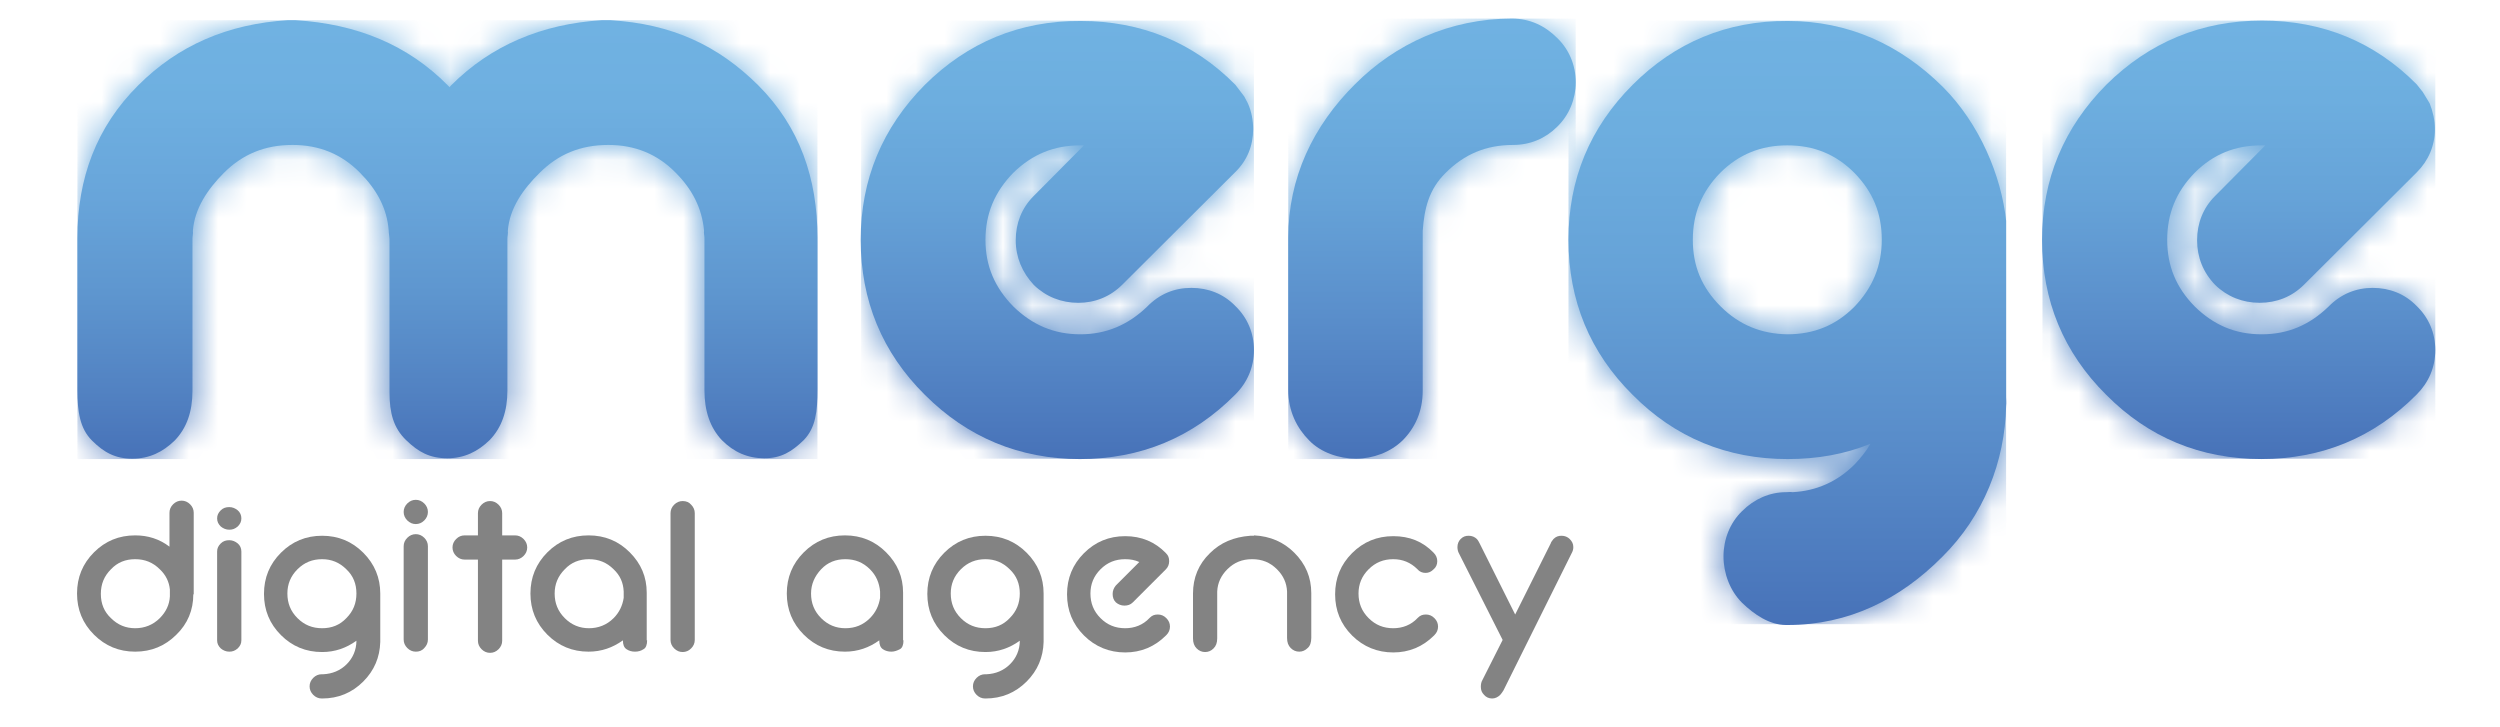 <svg width="86" height="25" viewBox="0 0 86 25" fill="none" xmlns="http://www.w3.org/2000/svg">
<g clip-path="url(#clip0_1255_29813)">
<path d="M20.719 0.694C18.635 0.819 16.885 1.569 15.524 2.931C15.496 2.958 15.482 2.972 15.469 3C15.441 2.972 15.427 2.958 15.399 2.931C14.038 1.556 12.288 0.819 10.149 0.694H9.913C7.83 0.819 6.121 1.569 4.76 2.931C3.316 4.361 2.663 6.139 2.663 8.181V13.417C2.663 14.153 2.746 14.736 3.163 15.153C3.58 15.569 3.969 15.778 4.552 15.778C5.135 15.778 5.594 15.556 6.01 15.153C6.427 14.722 6.621 14.153 6.621 13.444V8.208C6.621 8.125 6.649 8.028 6.635 7.944C6.691 7.181 7.135 6.514 7.705 5.944C8.344 5.306 9.108 4.986 10.066 4.986C10.969 4.986 11.746 5.292 12.385 5.944C12.955 6.514 13.316 7.167 13.371 7.931C13.371 8.014 13.399 8.167 13.399 8.25V13.5C13.399 14.208 13.538 14.722 13.969 15.139C14.399 15.556 14.788 15.764 15.385 15.764C15.969 15.764 16.427 15.542 16.844 15.139C17.26 14.708 17.455 14.139 17.455 13.431V8.208C17.455 8.125 17.483 8.028 17.469 7.944C17.524 7.181 17.983 6.514 18.566 5.944C19.205 5.306 19.969 4.986 20.927 4.986C21.83 4.986 22.608 5.292 23.246 5.944C23.816 6.514 24.149 7.167 24.219 7.931C24.205 8.014 24.233 8.111 24.233 8.194V13.431C24.233 14.139 24.427 14.708 24.83 15.139C25.246 15.556 25.719 15.764 26.288 15.764C26.871 15.764 27.233 15.542 27.649 15.139C28.066 14.708 28.121 14.139 28.121 13.403V8.181C28.121 6.139 27.51 4.361 26.08 2.931C24.705 1.569 23.121 0.819 20.983 0.694H20.719Z" fill="url(#paint0_linear_1255_29813)"/>
<mask id="mask0_1255_29813" style="mask-type:luminance" maskUnits="userSpaceOnUse" x="2" y="0" width="27" height="16">
<path d="M20.718 0.695C18.635 0.82 16.885 1.57 15.524 2.931C15.496 2.958 15.482 2.972 15.468 3C15.44 2.972 15.427 2.958 15.399 2.931C14.038 1.556 12.288 0.82 10.149 0.695H9.913C7.829 0.82 6.121 1.57 4.76 2.931C3.315 4.361 2.663 6.139 2.663 8.181V13.417C2.663 14.153 2.746 14.736 3.163 15.153C3.579 15.57 3.968 15.778 4.551 15.778C5.135 15.778 5.593 15.556 6.01 15.153C6.426 14.722 6.621 14.153 6.621 13.445V8.208C6.621 8.125 6.649 8.028 6.635 7.945C6.69 7.181 7.135 6.514 7.704 5.945C8.343 5.306 9.107 4.986 10.065 4.986C10.968 4.986 11.746 5.292 12.385 5.945C12.954 6.514 13.315 7.167 13.371 7.931C13.371 8.014 13.399 8.167 13.399 8.25V13.5C13.399 14.209 13.538 14.722 13.968 15.139C14.399 15.556 14.788 15.764 15.385 15.764C15.968 15.764 16.427 15.542 16.843 15.139C17.26 14.709 17.454 14.139 17.454 13.431V8.208C17.454 8.125 17.482 8.028 17.468 7.945C17.524 7.181 17.982 6.514 18.565 5.945C19.204 5.306 19.968 4.986 20.927 4.986C21.829 4.986 22.607 5.292 23.246 5.945C23.815 6.514 24.149 7.167 24.218 7.931C24.204 8.014 24.232 8.111 24.232 8.195V13.431C24.232 14.139 24.427 14.709 24.829 15.139C25.246 15.556 25.718 15.764 26.288 15.764C26.871 15.764 27.232 15.542 27.649 15.139C28.065 14.709 28.121 14.139 28.121 13.403V8.181C28.121 6.139 27.51 4.361 26.079 2.931C24.704 1.57 23.121 0.82 20.982 0.695H20.718Z" fill="white"/>
</mask>
<g mask="url(#mask0_1255_29813)">
<path d="M28.121 0.695H2.663V15.792H28.121V0.695Z" fill="url(#paint1_linear_1255_29813)"/>
</g>
<path d="M31.816 2.917C30.358 4.389 29.608 6.167 29.608 8.25C29.608 10.333 30.344 12.125 31.816 13.583C33.288 15.055 35.08 15.792 37.15 15.792C39.233 15.792 41.025 15.055 42.497 13.569C42.913 13.153 43.136 12.625 43.136 12.042C43.136 11.458 42.913 10.93 42.497 10.528C42.094 10.111 41.566 9.903 40.983 9.903C40.4 9.903 39.886 10.111 39.455 10.555C38.802 11.18 38.052 11.5 37.163 11.5C36.261 11.5 35.511 11.18 34.858 10.542C34.219 9.889 33.9 9.153 33.9 8.25C33.9 7.347 34.219 6.597 34.858 5.944C35.511 5.305 36.261 5 37.163 5C37.205 5 37.247 5 37.288 5L35.552 6.75C35.15 7.153 34.941 7.68 34.941 8.264C34.941 8.847 35.163 9.375 35.566 9.805C35.983 10.208 36.511 10.417 37.094 10.417C37.663 10.417 38.191 10.208 38.608 9.792L42.483 5.93C42.9 5.528 43.108 5.014 43.108 4.444C43.108 4.139 43.052 3.833 42.927 3.555L42.802 3.319L42.497 2.917C41.052 1.458 39.261 0.722 37.177 0.722C35.08 0.708 33.288 1.458 31.816 2.917Z" fill="url(#paint2_linear_1255_29813)"/>
<mask id="mask1_1255_29813" style="mask-type:luminance" maskUnits="userSpaceOnUse" x="29" y="0" width="15" height="16">
<path d="M31.816 2.917C30.358 4.389 29.608 6.167 29.608 8.25C29.608 10.333 30.344 12.125 31.816 13.583C33.288 15.055 35.08 15.792 37.15 15.792C39.233 15.792 41.025 15.055 42.497 13.569C42.913 13.153 43.136 12.625 43.136 12.042C43.136 11.458 42.913 10.93 42.497 10.528C42.094 10.111 41.566 9.903 40.983 9.903C40.4 9.903 39.886 10.111 39.455 10.555C38.802 11.18 38.052 11.5 37.163 11.5C36.261 11.5 35.511 11.18 34.858 10.542C34.219 9.889 33.9 9.153 33.9 8.25C33.9 7.347 34.219 6.597 34.858 5.944C35.511 5.305 36.261 5 37.163 5C37.205 5 37.247 5 37.288 5L35.552 6.75C35.15 7.153 34.941 7.68 34.941 8.264C34.941 8.847 35.163 9.375 35.566 9.805C35.983 10.208 36.511 10.417 37.094 10.417C37.663 10.417 38.191 10.208 38.608 9.792L42.483 5.93C42.9 5.528 43.108 5.014 43.108 4.444C43.108 4.139 43.052 3.833 42.927 3.555L42.802 3.319L42.497 2.917C41.052 1.458 39.261 0.722 37.177 0.722C35.08 0.708 33.288 1.458 31.816 2.917Z" fill="white"/>
</mask>
<g mask="url(#mask1_1255_29813)">
<path d="M43.136 0.708H29.622V15.778H43.136V0.708Z" fill="url(#paint3_linear_1255_29813)"/>
</g>
<path d="M52.01 0.639C49.871 0.639 47.996 1.514 46.621 2.889C45.163 4.333 44.316 6.125 44.316 8.18V13.417C44.316 14.153 44.621 14.736 45.038 15.153C45.441 15.569 46.066 15.778 46.649 15.778C47.233 15.778 47.83 15.556 48.246 15.153C48.677 14.722 48.941 14.153 48.941 13.444V8.208C48.941 8.125 48.941 8.028 48.941 7.944C48.996 7.18 49.149 6.514 49.733 5.944C50.371 5.305 51.121 4.986 52.052 4.986C52.635 4.986 53.163 4.764 53.566 4.361C53.983 3.958 54.205 3.403 54.205 2.833C54.205 2.25 53.983 1.708 53.566 1.305C53.149 0.889 52.635 0.639 52.01 0.639Z" fill="url(#paint4_linear_1255_29813)"/>
<mask id="mask2_1255_29813" style="mask-type:luminance" maskUnits="userSpaceOnUse" x="44" y="0" width="11" height="16">
<path d="M52.01 0.639C49.871 0.639 47.996 1.514 46.621 2.889C45.163 4.333 44.315 6.125 44.315 8.18V13.416C44.315 14.153 44.621 14.736 45.038 15.153C45.44 15.569 46.065 15.778 46.649 15.778C47.232 15.778 47.829 15.555 48.246 15.153C48.676 14.722 48.94 14.153 48.94 13.444V8.208C48.94 8.125 48.94 8.028 48.94 7.944C48.996 7.18 49.149 6.514 49.732 5.944C50.371 5.305 51.121 4.986 52.051 4.986C52.635 4.986 53.163 4.764 53.565 4.361C53.982 3.958 54.204 3.403 54.204 2.833C54.204 2.25 53.982 1.708 53.565 1.305C53.149 0.889 52.635 0.639 52.01 0.639Z" fill="white"/>
</mask>
<g mask="url(#mask2_1255_29813)">
<path d="M54.205 0.639H44.316V15.792H54.205V0.639Z" fill="url(#paint5_linear_1255_29813)"/>
</g>
<path d="M59.191 10.542C58.538 9.889 58.233 9.153 58.233 8.25C58.233 7.347 58.538 6.597 59.177 5.944C59.816 5.306 60.58 5 61.483 5C62.4 5 63.15 5.306 63.788 5.944C64.427 6.597 64.733 7.333 64.733 8.25C64.733 9.153 64.413 9.903 63.788 10.556C63.15 11.194 62.4 11.5 61.483 11.5C60.594 11.486 59.83 11.181 59.191 10.542ZM56.163 2.917C54.691 4.389 53.955 6.167 53.955 8.25C53.955 10.333 54.691 12.125 56.163 13.583C57.622 15.056 59.413 15.792 61.497 15.792C62.511 15.792 63.469 15.625 64.344 15.264C64.205 15.514 64.011 15.75 63.802 15.972C63.205 16.57 62.483 16.889 61.663 16.931C61.594 16.917 61.511 16.931 61.441 16.931C60.872 16.931 60.344 17.167 59.927 17.583C59.511 17.986 59.288 18.556 59.288 19.139C59.288 19.722 59.511 20.32 59.927 20.736C60.344 21.139 60.872 21.5 61.441 21.5H61.497C63.58 21.5 65.358 20.625 66.816 19.153C68.233 17.75 68.969 15.889 69.011 13.958C69.025 13.861 69.011 13.75 69.011 13.653V8.25V7.847V7.597C68.844 6.056 68.108 4.264 66.83 2.986C65.358 1.528 63.58 0.722 61.497 0.722C59.413 0.708 57.622 1.458 56.163 2.917Z" fill="url(#paint6_linear_1255_29813)"/>
<mask id="mask3_1255_29813" style="mask-type:luminance" maskUnits="userSpaceOnUse" x="53" y="0" width="17" height="22">
<path d="M59.191 10.542C58.538 9.889 58.232 9.153 58.232 8.25C58.232 7.347 58.538 6.597 59.177 5.945C59.816 5.306 60.58 5 61.482 5C62.399 5 63.149 5.306 63.788 5.945C64.427 6.597 64.732 7.334 64.732 8.25C64.732 9.153 64.413 9.903 63.788 10.556C63.149 11.195 62.399 11.5 61.482 11.5C60.593 11.486 59.83 11.181 59.191 10.542ZM56.163 2.917C54.691 4.389 53.955 6.167 53.955 8.25C53.955 10.334 54.691 12.125 56.163 13.584C57.621 15.056 59.413 15.792 61.496 15.792C62.51 15.792 63.468 15.625 64.344 15.264C64.205 15.514 64.01 15.75 63.802 15.972C63.205 16.57 62.482 16.889 61.663 16.931C61.593 16.917 61.51 16.931 61.441 16.931C60.871 16.931 60.343 17.167 59.927 17.584C59.51 17.986 59.288 18.556 59.288 19.139C59.288 19.722 59.51 20.32 59.927 20.736C60.343 21.139 60.871 21.5 61.441 21.5H61.496C63.58 21.5 65.357 20.625 66.816 19.153C68.232 17.75 68.969 15.889 69.01 13.959C69.024 13.861 69.01 13.75 69.01 13.653V8.25V7.847V7.597C68.844 6.056 68.107 4.264 66.83 2.986C65.357 1.528 63.58 0.722 61.496 0.722C59.413 0.709 57.621 1.459 56.163 2.917Z" fill="white"/>
</mask>
<g mask="url(#mask3_1255_29813)">
<path d="M69.01 0.708H53.955V21.472H69.01V0.708Z" fill="url(#paint7_linear_1255_29813)"/>
</g>
<path d="M72.455 2.917C70.997 4.389 70.247 6.167 70.247 8.25C70.247 10.333 70.983 12.125 72.455 13.583C73.913 15.055 75.705 15.791 77.788 15.791C79.872 15.791 81.663 15.055 83.135 13.569C83.552 13.153 83.774 12.625 83.774 12.041C83.774 11.458 83.552 10.93 83.135 10.528C82.733 10.111 82.205 9.903 81.622 9.903C81.052 9.903 80.524 10.111 80.094 10.555C79.441 11.18 78.705 11.5 77.802 11.5C76.885 11.5 76.149 11.18 75.497 10.541C74.858 9.889 74.552 9.153 74.552 8.25C74.552 7.347 74.858 6.597 75.497 5.944C76.135 5.305 76.885 5 77.802 5C77.844 5 77.885 5 77.927 5L76.191 6.75C75.788 7.153 75.58 7.68 75.58 8.264C75.58 8.847 75.788 9.375 76.205 9.805C76.622 10.208 77.149 10.416 77.733 10.416C78.316 10.416 78.844 10.208 79.26 9.792L83.135 5.93C83.538 5.528 83.76 5.014 83.76 4.444C83.76 4.139 83.691 3.833 83.58 3.555L83.344 3.167L83.135 2.903C81.691 1.444 79.899 0.708 77.816 0.708C75.719 0.708 73.927 1.458 72.455 2.917Z" fill="url(#paint8_linear_1255_29813)"/>
<mask id="mask4_1255_29813" style="mask-type:luminance" maskUnits="userSpaceOnUse" x="70" y="0" width="14" height="16">
<path d="M72.455 2.917C70.997 4.389 70.247 6.167 70.247 8.25C70.247 10.333 70.983 12.125 72.455 13.583C73.913 15.056 75.705 15.792 77.788 15.792C79.872 15.792 81.663 15.056 83.135 13.569C83.552 13.153 83.774 12.625 83.774 12.042C83.774 11.458 83.552 10.931 83.135 10.528C82.733 10.111 82.205 9.903 81.622 9.903C81.052 9.903 80.524 10.111 80.094 10.556C79.441 11.181 78.705 11.5 77.802 11.5C76.885 11.5 76.149 11.181 75.497 10.542C74.858 9.889 74.552 9.153 74.552 8.25C74.552 7.347 74.858 6.597 75.497 5.944C76.135 5.306 76.885 5 77.802 5C77.844 5 77.885 5 77.927 5L76.191 6.75C75.788 7.153 75.58 7.681 75.58 8.264C75.58 8.847 75.788 9.375 76.205 9.806C76.622 10.208 77.149 10.417 77.733 10.417C78.316 10.417 78.844 10.208 79.26 9.792L83.135 5.931C83.538 5.528 83.76 5.014 83.76 4.444C83.76 4.139 83.691 3.833 83.58 3.556L83.344 3.167L83.135 2.903C81.691 1.444 79.899 0.708 77.816 0.708C75.719 0.708 73.927 1.458 72.455 2.917Z" fill="white"/>
</mask>
<g mask="url(#mask4_1255_29813)">
<path d="M83.775 0.708H70.261V15.778H83.775V0.708Z" fill="url(#paint9_linear_1255_29813)"/>
</g>
<path d="M6.65 20.444C6.65 20.986 6.455 21.458 6.067 21.833C5.678 22.222 5.205 22.417 4.65 22.417C4.094 22.417 3.622 22.222 3.233 21.833C2.844 21.444 2.65 20.972 2.65 20.417C2.65 19.861 2.844 19.389 3.233 19C3.622 18.611 4.094 18.417 4.65 18.417C5.094 18.417 5.483 18.542 5.83 18.805V17.639C5.83 17.528 5.872 17.43 5.955 17.347C6.039 17.264 6.136 17.222 6.247 17.222C6.358 17.222 6.455 17.264 6.539 17.347C6.622 17.43 6.664 17.528 6.664 17.639V20.444H6.65ZM5.844 20.514C5.844 20.486 5.844 20.472 5.844 20.444V20.278C5.817 20.014 5.705 19.778 5.497 19.583C5.261 19.347 4.983 19.236 4.65 19.236C4.317 19.236 4.039 19.347 3.817 19.583C3.58 19.819 3.469 20.097 3.469 20.43C3.469 20.764 3.58 21.042 3.817 21.264C4.053 21.5 4.33 21.611 4.65 21.611C4.969 21.611 5.261 21.5 5.497 21.264C5.705 21.055 5.83 20.805 5.844 20.514Z" fill="#838383"/>
<path d="M7.886 18.222C7.775 18.222 7.678 18.18 7.594 18.111C7.511 18.028 7.469 17.944 7.469 17.833C7.469 17.722 7.511 17.639 7.594 17.555C7.678 17.472 7.775 17.444 7.886 17.444C7.997 17.444 8.094 17.486 8.178 17.555C8.261 17.625 8.303 17.722 8.303 17.833C8.303 17.944 8.261 18.028 8.178 18.111C8.08 18.194 7.997 18.222 7.886 18.222ZM7.886 22.417C7.775 22.417 7.678 22.375 7.594 22.305C7.511 22.222 7.469 22.139 7.469 22.028V18.972C7.469 18.861 7.511 18.778 7.594 18.694C7.678 18.611 7.775 18.583 7.886 18.583C7.997 18.583 8.094 18.625 8.178 18.694C8.261 18.764 8.303 18.861 8.303 18.972V22.028C8.303 22.139 8.261 22.222 8.178 22.305C8.08 22.389 7.997 22.417 7.886 22.417Z" fill="#838383"/>
<path d="M12.261 22.041C11.914 22.291 11.525 22.43 11.081 22.43C10.525 22.43 10.053 22.236 9.664 21.847C9.275 21.458 9.081 20.986 9.081 20.43C9.081 19.875 9.275 19.403 9.664 19.014C10.053 18.625 10.525 18.43 11.081 18.43C11.636 18.43 12.108 18.625 12.497 19.014C12.886 19.403 13.081 19.875 13.081 20.416V22.014C13.081 22.041 13.081 22.055 13.081 22.083C13.067 22.611 12.872 23.069 12.497 23.444C12.108 23.833 11.636 24.028 11.081 24.028H11.067C10.956 24.028 10.858 23.986 10.775 23.903C10.692 23.819 10.65 23.722 10.65 23.611C10.65 23.5 10.692 23.403 10.775 23.319C10.858 23.236 10.956 23.194 11.067 23.194C11.081 23.194 11.108 23.194 11.122 23.194C11.428 23.18 11.706 23.069 11.928 22.847C12.136 22.639 12.261 22.361 12.261 22.041ZM11.081 19.236C10.747 19.236 10.47 19.347 10.233 19.583C9.997 19.819 9.886 20.097 9.886 20.416C9.886 20.75 9.997 21.028 10.233 21.264C10.47 21.5 10.747 21.611 11.081 21.611C11.414 21.611 11.692 21.5 11.914 21.264C12.15 21.028 12.261 20.75 12.261 20.416C12.261 20.083 12.15 19.805 11.914 19.583C11.678 19.347 11.4 19.236 11.081 19.236Z" fill="#838383"/>
<path d="M14.303 18.028C14.192 18.028 14.095 17.986 14.011 17.903C13.928 17.819 13.886 17.722 13.886 17.611C13.886 17.5 13.928 17.403 14.011 17.319C14.095 17.236 14.192 17.194 14.303 17.194C14.414 17.194 14.511 17.236 14.595 17.319C14.678 17.403 14.72 17.5 14.72 17.611C14.72 17.722 14.678 17.819 14.595 17.903C14.511 17.986 14.414 18.028 14.303 18.028ZM14.303 22.417C14.192 22.417 14.095 22.375 14.011 22.292C13.928 22.208 13.886 22.111 13.886 22V18.792C13.886 18.68 13.928 18.583 14.011 18.5C14.095 18.417 14.192 18.375 14.303 18.375C14.414 18.375 14.511 18.417 14.595 18.5C14.678 18.583 14.72 18.68 14.72 18.792V22C14.72 22.111 14.678 22.208 14.595 22.292C14.511 22.389 14.414 22.417 14.303 22.417Z" fill="#838383"/>
<path d="M16.441 18.417V17.653C16.441 17.542 16.483 17.444 16.566 17.361C16.65 17.278 16.747 17.236 16.858 17.236C16.969 17.236 17.066 17.278 17.15 17.361C17.233 17.444 17.275 17.542 17.275 17.653V18.417H17.719C17.83 18.417 17.927 18.458 18.011 18.542C18.094 18.625 18.136 18.722 18.136 18.833C18.136 18.944 18.094 19.042 18.011 19.125C17.927 19.208 17.83 19.25 17.719 19.25H17.275V22.042C17.275 22.153 17.233 22.25 17.15 22.333C17.066 22.417 16.969 22.458 16.858 22.458C16.747 22.458 16.65 22.417 16.566 22.333C16.483 22.25 16.441 22.153 16.441 22.042V19.25H15.983C15.872 19.25 15.775 19.208 15.691 19.125C15.608 19.042 15.566 18.944 15.566 18.833C15.566 18.722 15.608 18.625 15.691 18.542C15.775 18.458 15.872 18.417 15.983 18.417H16.441Z" fill="#838383"/>
<path d="M22.261 22.028C22.261 22.18 22.219 22.292 22.136 22.333C22.053 22.389 21.955 22.417 21.844 22.417C21.733 22.417 21.636 22.389 21.553 22.333C21.469 22.278 21.428 22.18 21.428 22.028C21.08 22.278 20.692 22.417 20.247 22.417C19.692 22.417 19.219 22.222 18.83 21.833C18.442 21.444 18.247 20.972 18.247 20.417C18.247 19.861 18.442 19.389 18.83 19C19.219 18.611 19.692 18.417 20.247 18.417C20.803 18.417 21.275 18.611 21.664 19C22.053 19.389 22.247 19.847 22.247 20.389V22.028H22.261ZM21.108 19.583C20.872 19.347 20.594 19.236 20.261 19.236C19.928 19.236 19.65 19.347 19.428 19.583C19.192 19.819 19.08 20.097 19.08 20.417C19.08 20.75 19.192 21.028 19.428 21.264C19.664 21.5 19.942 21.611 20.261 21.611C20.58 21.611 20.872 21.5 21.108 21.264C21.303 21.069 21.414 20.833 21.455 20.569V20.417C21.455 20.389 21.455 20.375 21.455 20.347C21.442 20.042 21.33 19.792 21.108 19.583Z" fill="#838383"/>
<path d="M23.775 17.361C23.858 17.444 23.9 17.542 23.9 17.653V22.014C23.9 22.125 23.858 22.222 23.775 22.305C23.691 22.389 23.594 22.43 23.483 22.43C23.372 22.43 23.275 22.389 23.191 22.305C23.108 22.222 23.066 22.125 23.066 22.014V17.653C23.066 17.542 23.108 17.444 23.191 17.361C23.275 17.278 23.372 17.236 23.483 17.236C23.608 17.236 23.705 17.278 23.775 17.361Z" fill="#838383"/>
<path d="M31.08 22.028C31.08 22.18 31.039 22.292 30.955 22.333C30.872 22.375 30.775 22.417 30.664 22.417C30.552 22.417 30.455 22.389 30.372 22.333C30.289 22.278 30.247 22.18 30.247 22.028C29.9 22.278 29.511 22.417 29.066 22.417C28.511 22.417 28.039 22.222 27.65 21.833C27.261 21.444 27.066 20.972 27.066 20.417C27.066 19.861 27.261 19.389 27.65 19C28.039 18.611 28.511 18.417 29.066 18.417C29.622 18.417 30.094 18.611 30.483 19C30.872 19.389 31.066 19.847 31.066 20.389V22.028H31.08ZM29.927 19.583C29.691 19.347 29.414 19.236 29.08 19.236C28.747 19.236 28.469 19.347 28.247 19.583C28.025 19.819 27.9 20.097 27.9 20.417C27.9 20.75 28.011 21.028 28.247 21.264C28.483 21.5 28.761 21.611 29.08 21.611C29.414 21.611 29.691 21.5 29.927 21.264C30.122 21.069 30.233 20.833 30.275 20.569V20.417C30.275 20.389 30.275 20.375 30.275 20.347C30.247 20.042 30.136 19.792 29.927 19.583Z" fill="#838383"/>
<path d="M35.081 22.041C34.733 22.291 34.344 22.43 33.9 22.43C33.344 22.43 32.872 22.236 32.483 21.847C32.094 21.458 31.9 20.986 31.9 20.43C31.9 19.875 32.094 19.403 32.483 19.014C32.872 18.625 33.344 18.43 33.9 18.43C34.456 18.43 34.928 18.625 35.317 19.014C35.706 19.403 35.9 19.875 35.9 20.416V22.014C35.9 22.041 35.9 22.055 35.9 22.083C35.886 22.611 35.692 23.069 35.317 23.444C34.928 23.833 34.456 24.028 33.9 24.028H33.886C33.775 24.028 33.678 23.986 33.594 23.903C33.511 23.819 33.469 23.722 33.469 23.611C33.469 23.5 33.511 23.403 33.594 23.319C33.678 23.236 33.775 23.194 33.886 23.194C33.9 23.194 33.928 23.194 33.942 23.194C34.247 23.18 34.525 23.069 34.747 22.847C34.956 22.639 35.081 22.361 35.081 22.041ZM33.9 19.236C33.567 19.236 33.289 19.347 33.053 19.583C32.817 19.819 32.706 20.097 32.706 20.416C32.706 20.75 32.817 21.028 33.053 21.264C33.289 21.5 33.567 21.611 33.9 21.611C34.233 21.611 34.511 21.5 34.733 21.264C34.969 21.028 35.081 20.75 35.081 20.416C35.081 20.083 34.969 19.805 34.733 19.583C34.497 19.347 34.219 19.236 33.9 19.236Z" fill="#838383"/>
<path d="M39.192 19.333C39.039 19.264 38.886 19.236 38.706 19.236C38.372 19.236 38.094 19.347 37.858 19.583C37.622 19.819 37.511 20.097 37.511 20.417C37.511 20.75 37.622 21.028 37.858 21.264C38.094 21.5 38.372 21.611 38.706 21.611C39.025 21.611 39.317 21.5 39.539 21.264C39.539 21.264 39.539 21.264 39.553 21.25C39.636 21.167 39.719 21.139 39.831 21.139C39.942 21.139 40.039 21.18 40.122 21.264C40.206 21.347 40.247 21.444 40.247 21.555C40.247 21.667 40.206 21.764 40.122 21.847C40.122 21.847 40.122 21.847 40.108 21.861C39.719 22.25 39.247 22.444 38.706 22.444C38.164 22.444 37.678 22.25 37.289 21.861C36.9 21.472 36.706 21 36.706 20.444C36.706 19.889 36.9 19.417 37.289 19.028C37.678 18.639 38.15 18.444 38.706 18.444C39.261 18.444 39.733 18.639 40.108 19.028C40.192 19.111 40.219 19.194 40.219 19.305C40.219 19.417 40.178 19.514 40.108 19.583L38.969 20.722C38.886 20.805 38.789 20.833 38.678 20.833C38.567 20.833 38.469 20.792 38.386 20.722C38.303 20.639 38.275 20.542 38.275 20.43C38.275 20.319 38.317 20.222 38.386 20.139L39.192 19.333Z" fill="#838383"/>
<path d="M43.136 18.417C43.706 18.444 44.164 18.653 44.525 19.014C44.914 19.403 45.108 19.861 45.108 20.403V21.944C45.108 22.097 45.067 22.222 44.983 22.292C44.9 22.375 44.803 22.417 44.692 22.417C44.581 22.417 44.483 22.375 44.4 22.292C44.317 22.208 44.275 22.097 44.275 21.944V20.417C44.275 20.389 44.275 20.375 44.275 20.347C44.261 20.055 44.15 19.805 43.928 19.583C43.692 19.347 43.414 19.236 43.081 19.236H43.067C42.733 19.236 42.456 19.347 42.22 19.583C42.011 19.792 41.886 20.042 41.872 20.347C41.872 20.375 41.872 20.389 41.872 20.417V21.958C41.872 22.111 41.831 22.222 41.747 22.305C41.664 22.389 41.567 22.43 41.456 22.43C41.345 22.43 41.247 22.389 41.164 22.305C41.081 22.222 41.039 22.111 41.039 21.958V20.417C41.039 19.875 41.233 19.403 41.622 19.028C41.983 18.667 42.442 18.472 43.011 18.43H43.136V18.417Z" fill="#838383"/>
<path d="M49.317 19.014C49.4 19.097 49.442 19.194 49.442 19.305C49.442 19.417 49.4 19.514 49.317 19.583C49.233 19.667 49.15 19.708 49.039 19.708C48.928 19.708 48.831 19.667 48.761 19.583C48.525 19.347 48.247 19.236 47.928 19.236C47.594 19.236 47.317 19.347 47.081 19.583C46.844 19.819 46.733 20.097 46.733 20.417C46.733 20.75 46.844 21.028 47.081 21.264C47.317 21.5 47.594 21.611 47.928 21.611C48.247 21.611 48.539 21.5 48.761 21.264C48.761 21.264 48.761 21.264 48.775 21.25C48.858 21.167 48.942 21.139 49.053 21.139C49.164 21.139 49.261 21.18 49.344 21.264C49.428 21.347 49.469 21.444 49.469 21.555C49.469 21.667 49.428 21.764 49.344 21.847C49.344 21.847 49.344 21.847 49.331 21.861C48.942 22.25 48.469 22.444 47.928 22.444C47.386 22.444 46.9 22.25 46.511 21.861C46.122 21.472 45.928 21 45.928 20.444C45.928 19.889 46.122 19.417 46.511 19.028C46.9 18.639 47.372 18.444 47.928 18.444C48.483 18.444 48.942 18.625 49.317 19.014Z" fill="#838383"/>
<path d="M50.177 19.014C50.15 18.958 50.136 18.889 50.136 18.819C50.136 18.708 50.177 18.611 50.247 18.541C50.33 18.458 50.413 18.43 50.525 18.43C50.636 18.43 50.733 18.472 50.802 18.541C50.844 18.583 50.872 18.639 50.9 18.694L52.122 21.139L53.344 18.694C53.358 18.639 53.4 18.597 53.441 18.541C53.525 18.458 53.608 18.43 53.719 18.43C53.83 18.43 53.927 18.472 53.997 18.541C54.08 18.625 54.122 18.708 54.122 18.819C54.122 18.889 54.108 18.944 54.08 19L51.719 23.75C51.691 23.805 51.65 23.847 51.608 23.903C51.525 23.986 51.427 24.028 51.33 24.028C51.219 24.028 51.122 23.986 51.052 23.903C50.969 23.819 50.941 23.736 50.941 23.625C50.941 23.541 50.955 23.458 50.997 23.389L51.691 22.014L50.177 19.014Z" fill="#838383"/>
</g>
<defs>
<linearGradient id="paint0_linear_1255_29813" x1="15.386" y1="0.688" x2="15.386" y2="15.789" gradientUnits="userSpaceOnUse">
<stop offset="0.005" stop-color="#70B2E2"/>
<stop offset="0.194" stop-color="#6EAFE0"/>
<stop offset="0.403" stop-color="#68A5DA"/>
<stop offset="0.621" stop-color="#5E96CF"/>
<stop offset="0.844" stop-color="#5282C2"/>
<stop offset="1" stop-color="#4772B8"/>
</linearGradient>
<linearGradient id="paint1_linear_1255_29813" x1="15.386" y1="0.688" x2="15.386" y2="15.789" gradientUnits="userSpaceOnUse">
<stop offset="0.005" stop-color="#70B2E2"/>
<stop offset="0.194" stop-color="#6EAFE0"/>
<stop offset="0.403" stop-color="#68A5DA"/>
<stop offset="0.621" stop-color="#5E96CF"/>
<stop offset="0.844" stop-color="#5282C2"/>
<stop offset="1" stop-color="#4772B8"/>
</linearGradient>
<linearGradient id="paint2_linear_1255_29813" x1="36.376" y1="0.715" x2="36.376" y2="15.789" gradientUnits="userSpaceOnUse">
<stop offset="0.005" stop-color="#70B2E2"/>
<stop offset="0.179" stop-color="#6DAEDF"/>
<stop offset="0.403" stop-color="#66A3D8"/>
<stop offset="0.653" stop-color="#5B90CC"/>
<stop offset="0.922" stop-color="#4C79BD"/>
<stop offset="1" stop-color="#4772B8"/>
</linearGradient>
<linearGradient id="paint3_linear_1255_29813" x1="36.375" y1="0.715" x2="36.375" y2="15.789" gradientUnits="userSpaceOnUse">
<stop offset="0.005" stop-color="#70B2E2"/>
<stop offset="0.179" stop-color="#6DAEDF"/>
<stop offset="0.403" stop-color="#66A3D8"/>
<stop offset="0.653" stop-color="#5B90CC"/>
<stop offset="0.922" stop-color="#4C79BD"/>
<stop offset="1" stop-color="#4772B8"/>
</linearGradient>
<linearGradient id="paint4_linear_1255_29813" x1="49.258" y1="0.64" x2="49.258" y2="15.789" gradientUnits="userSpaceOnUse">
<stop offset="0.005" stop-color="#70B2E2"/>
<stop offset="0.179" stop-color="#6DAEDF"/>
<stop offset="0.403" stop-color="#66A3D8"/>
<stop offset="0.653" stop-color="#5B90CC"/>
<stop offset="0.922" stop-color="#4C79BD"/>
<stop offset="1" stop-color="#4772B8"/>
</linearGradient>
<linearGradient id="paint5_linear_1255_29813" x1="49.258" y1="0.64" x2="49.258" y2="15.789" gradientUnits="userSpaceOnUse">
<stop offset="0.005" stop-color="#70B2E2"/>
<stop offset="0.179" stop-color="#6DAEDF"/>
<stop offset="0.403" stop-color="#66A3D8"/>
<stop offset="0.653" stop-color="#5B90CC"/>
<stop offset="0.922" stop-color="#4C79BD"/>
<stop offset="1" stop-color="#4772B8"/>
</linearGradient>
<linearGradient id="paint6_linear_1255_29813" x1="61.481" y1="0.715" x2="61.481" y2="21.473" gradientUnits="userSpaceOnUse">
<stop offset="0.005" stop-color="#70B2E2"/>
<stop offset="0.179" stop-color="#6DAEDF"/>
<stop offset="0.403" stop-color="#66A3D8"/>
<stop offset="0.653" stop-color="#5B90CC"/>
<stop offset="0.922" stop-color="#4C79BD"/>
<stop offset="1" stop-color="#4772B8"/>
</linearGradient>
<linearGradient id="paint7_linear_1255_29813" x1="61.483" y1="0.715" x2="61.483" y2="21.473" gradientUnits="userSpaceOnUse">
<stop offset="0.005" stop-color="#70B2E2"/>
<stop offset="0.179" stop-color="#6DAEDF"/>
<stop offset="0.403" stop-color="#66A3D8"/>
<stop offset="0.653" stop-color="#5B90CC"/>
<stop offset="0.922" stop-color="#4C79BD"/>
<stop offset="1" stop-color="#4772B8"/>
</linearGradient>
<linearGradient id="paint8_linear_1255_29813" x1="77.012" y1="0.715" x2="77.012" y2="15.789" gradientUnits="userSpaceOnUse">
<stop offset="0.005" stop-color="#70B2E2"/>
<stop offset="0.179" stop-color="#6DAEDF"/>
<stop offset="0.403" stop-color="#66A3D8"/>
<stop offset="0.653" stop-color="#5B90CC"/>
<stop offset="0.922" stop-color="#4C79BD"/>
<stop offset="1" stop-color="#4772B8"/>
</linearGradient>
<linearGradient id="paint9_linear_1255_29813" x1="77.012" y1="0.715" x2="77.012" y2="15.789" gradientUnits="userSpaceOnUse">
<stop offset="0.005" stop-color="#70B2E2"/>
<stop offset="0.179" stop-color="#6DAEDF"/>
<stop offset="0.403" stop-color="#66A3D8"/>
<stop offset="0.653" stop-color="#5B90CC"/>
<stop offset="0.922" stop-color="#4C79BD"/>
<stop offset="1" stop-color="#4772B8"/>
</linearGradient>
<clipPath id="clip0_1255_29813">
<rect width="85.139" height="25" fill="white" transform="translate(0.441)"/>
</clipPath>
</defs>
</svg>
